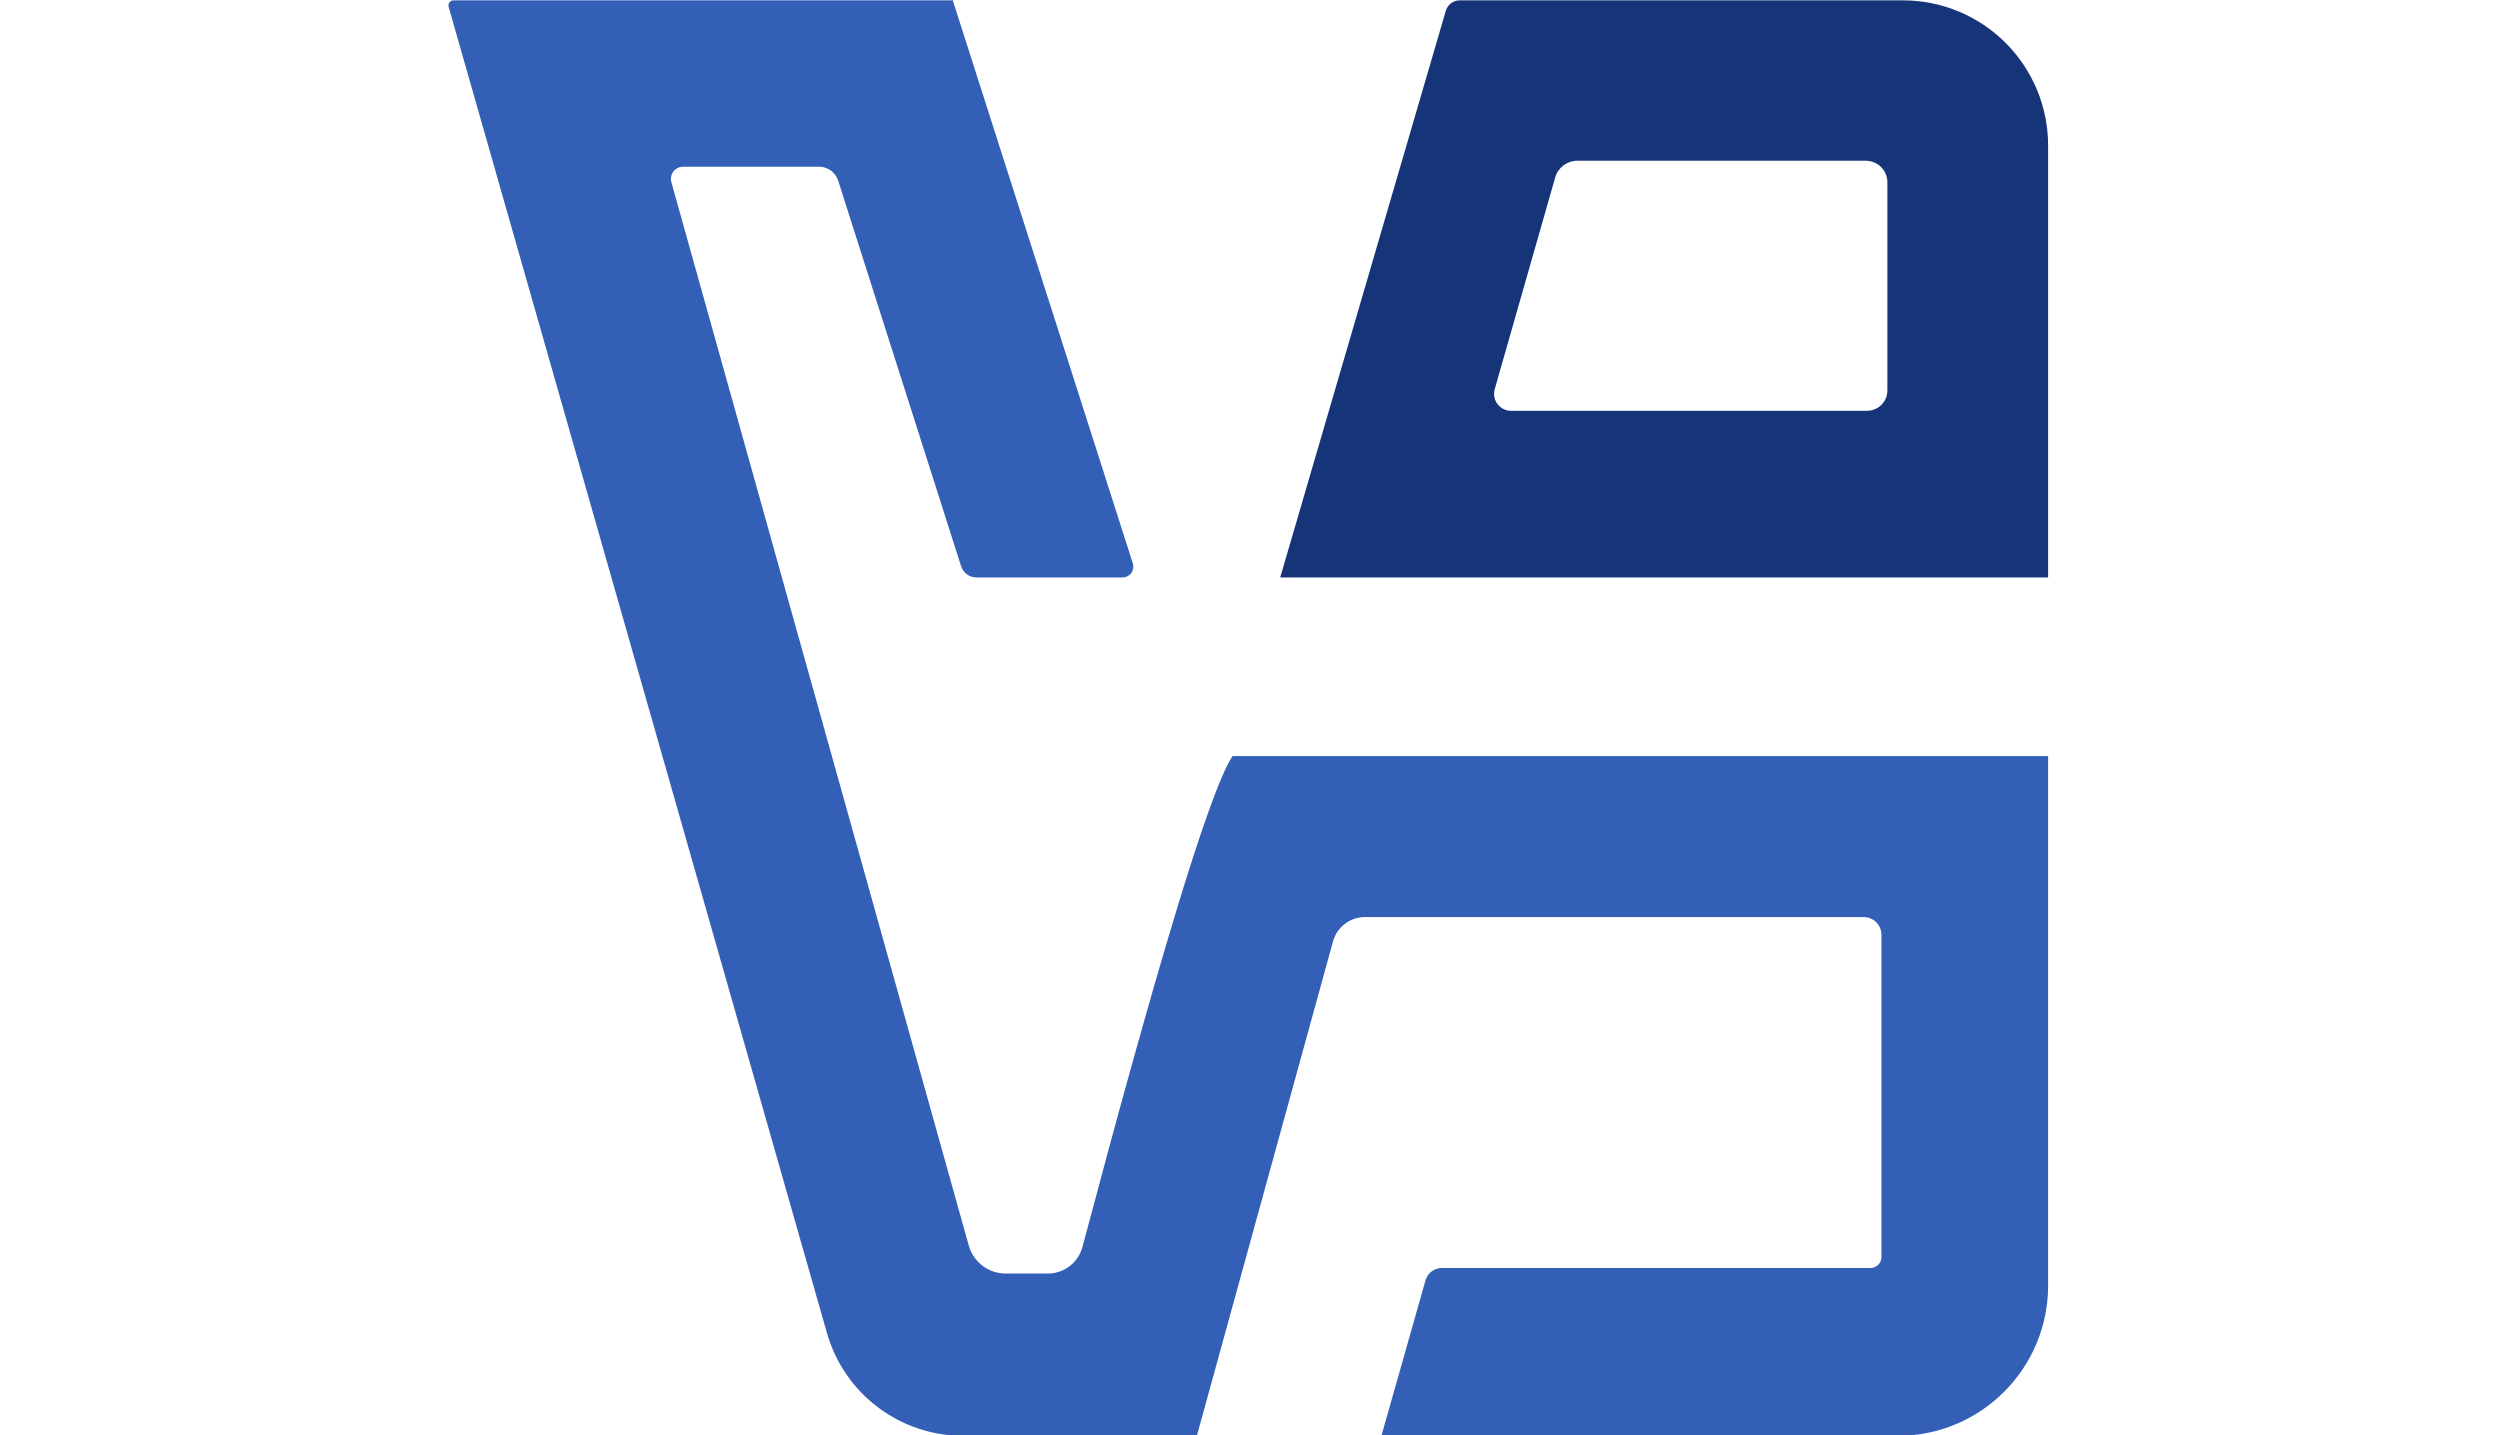 <?xml version="1.0" encoding="UTF-8" standalone="no"?>
<!DOCTYPE svg PUBLIC "-//W3C//DTD SVG 1.1//EN" "http://www.w3.org/Graphics/SVG/1.1/DTD/svg11.dtd">
<svg width="100%" height="100%" viewBox="0 0 223 128" version="1.1" xmlns="http://www.w3.org/2000/svg" xmlns:xlink="http://www.w3.org/1999/xlink" xml:space="preserve" xmlns:serif="http://www.serif.com/" style="fill-rule:evenodd;clip-rule:evenodd;stroke-linejoin:round;stroke-miterlimit:2;">
    <g transform="matrix(0.531,0,0,0.531,-18.026,-89.206)">
        <path d="M110.133,168.056C109.865,168.056 109.612,168.182 109.45,168.396C109.289,168.61 109.237,168.888 109.311,169.145C113.453,183.665 157.853,339.304 172.865,391.926C175.781,402.148 185.123,409.197 195.753,409.197L235,409.197C235,409.197 253.124,343.384 257.872,326.141C258.538,323.722 260.738,322.046 263.248,322.046L347.021,322.046C347.811,322.046 348.569,322.36 349.127,322.919C349.686,323.477 350,324.235 350,325.025L350,379.149C350,379.64 349.805,380.111 349.458,380.458C349.111,380.805 348.64,381 348.149,381L276.164,381C274.884,381 273.759,381.85 273.409,383.082C271.559,389.603 266,409.197 266,409.197L352.75,409.197C366.695,409.197 378,397.893 378,383.947L378,295L241,295C237.005,301.007 227.948,331.669 215.783,377.461C215.081,380.097 212.695,381.931 209.967,381.931L202.893,381.931C200,381.931 197.461,380.005 196.682,377.219C189.217,350.528 152.378,218.805 146.728,198.602C146.555,197.985 146.681,197.322 147.069,196.811C147.456,196.3 148.061,196 148.702,196L171.536,196C173.004,196 174.303,196.949 174.749,198.348C178.171,209.083 192.298,253.39 195.397,263.11C195.756,264.236 196.802,265 197.984,265L222.52,265C223.098,265 223.641,264.724 223.982,264.257C224.323,263.79 224.421,263.188 224.245,262.638C219.499,247.797 194,168.056 194,168.056L110.133,168.056Z" style="fill:rgb(51,96,182);"/>
        <path d="M249,265L378,265L378,192.441C378,185.974 375.431,179.771 370.858,175.198C366.285,170.625 360.083,168.056 353.615,168.056L279.169,168.056C278.081,168.056 277.124,168.774 276.818,169.818C272.982,182.945 249,265 249,265ZM347.386,195C348.345,195 349.264,195.381 349.942,196.058C350.619,196.736 351,197.655 351,198.614L351,233.587C351,235.472 349.472,237 347.587,237L287.77,237C286.878,237 286.037,236.581 285.5,235.869C284.962,235.156 284.791,234.233 285.036,233.375C287.388,225.142 293.093,205.176 295.2,197.8C295.674,196.142 297.188,195 298.912,195L347.386,195Z" style="fill:rgb(22,53,120);"/>
    </g>
</svg>
